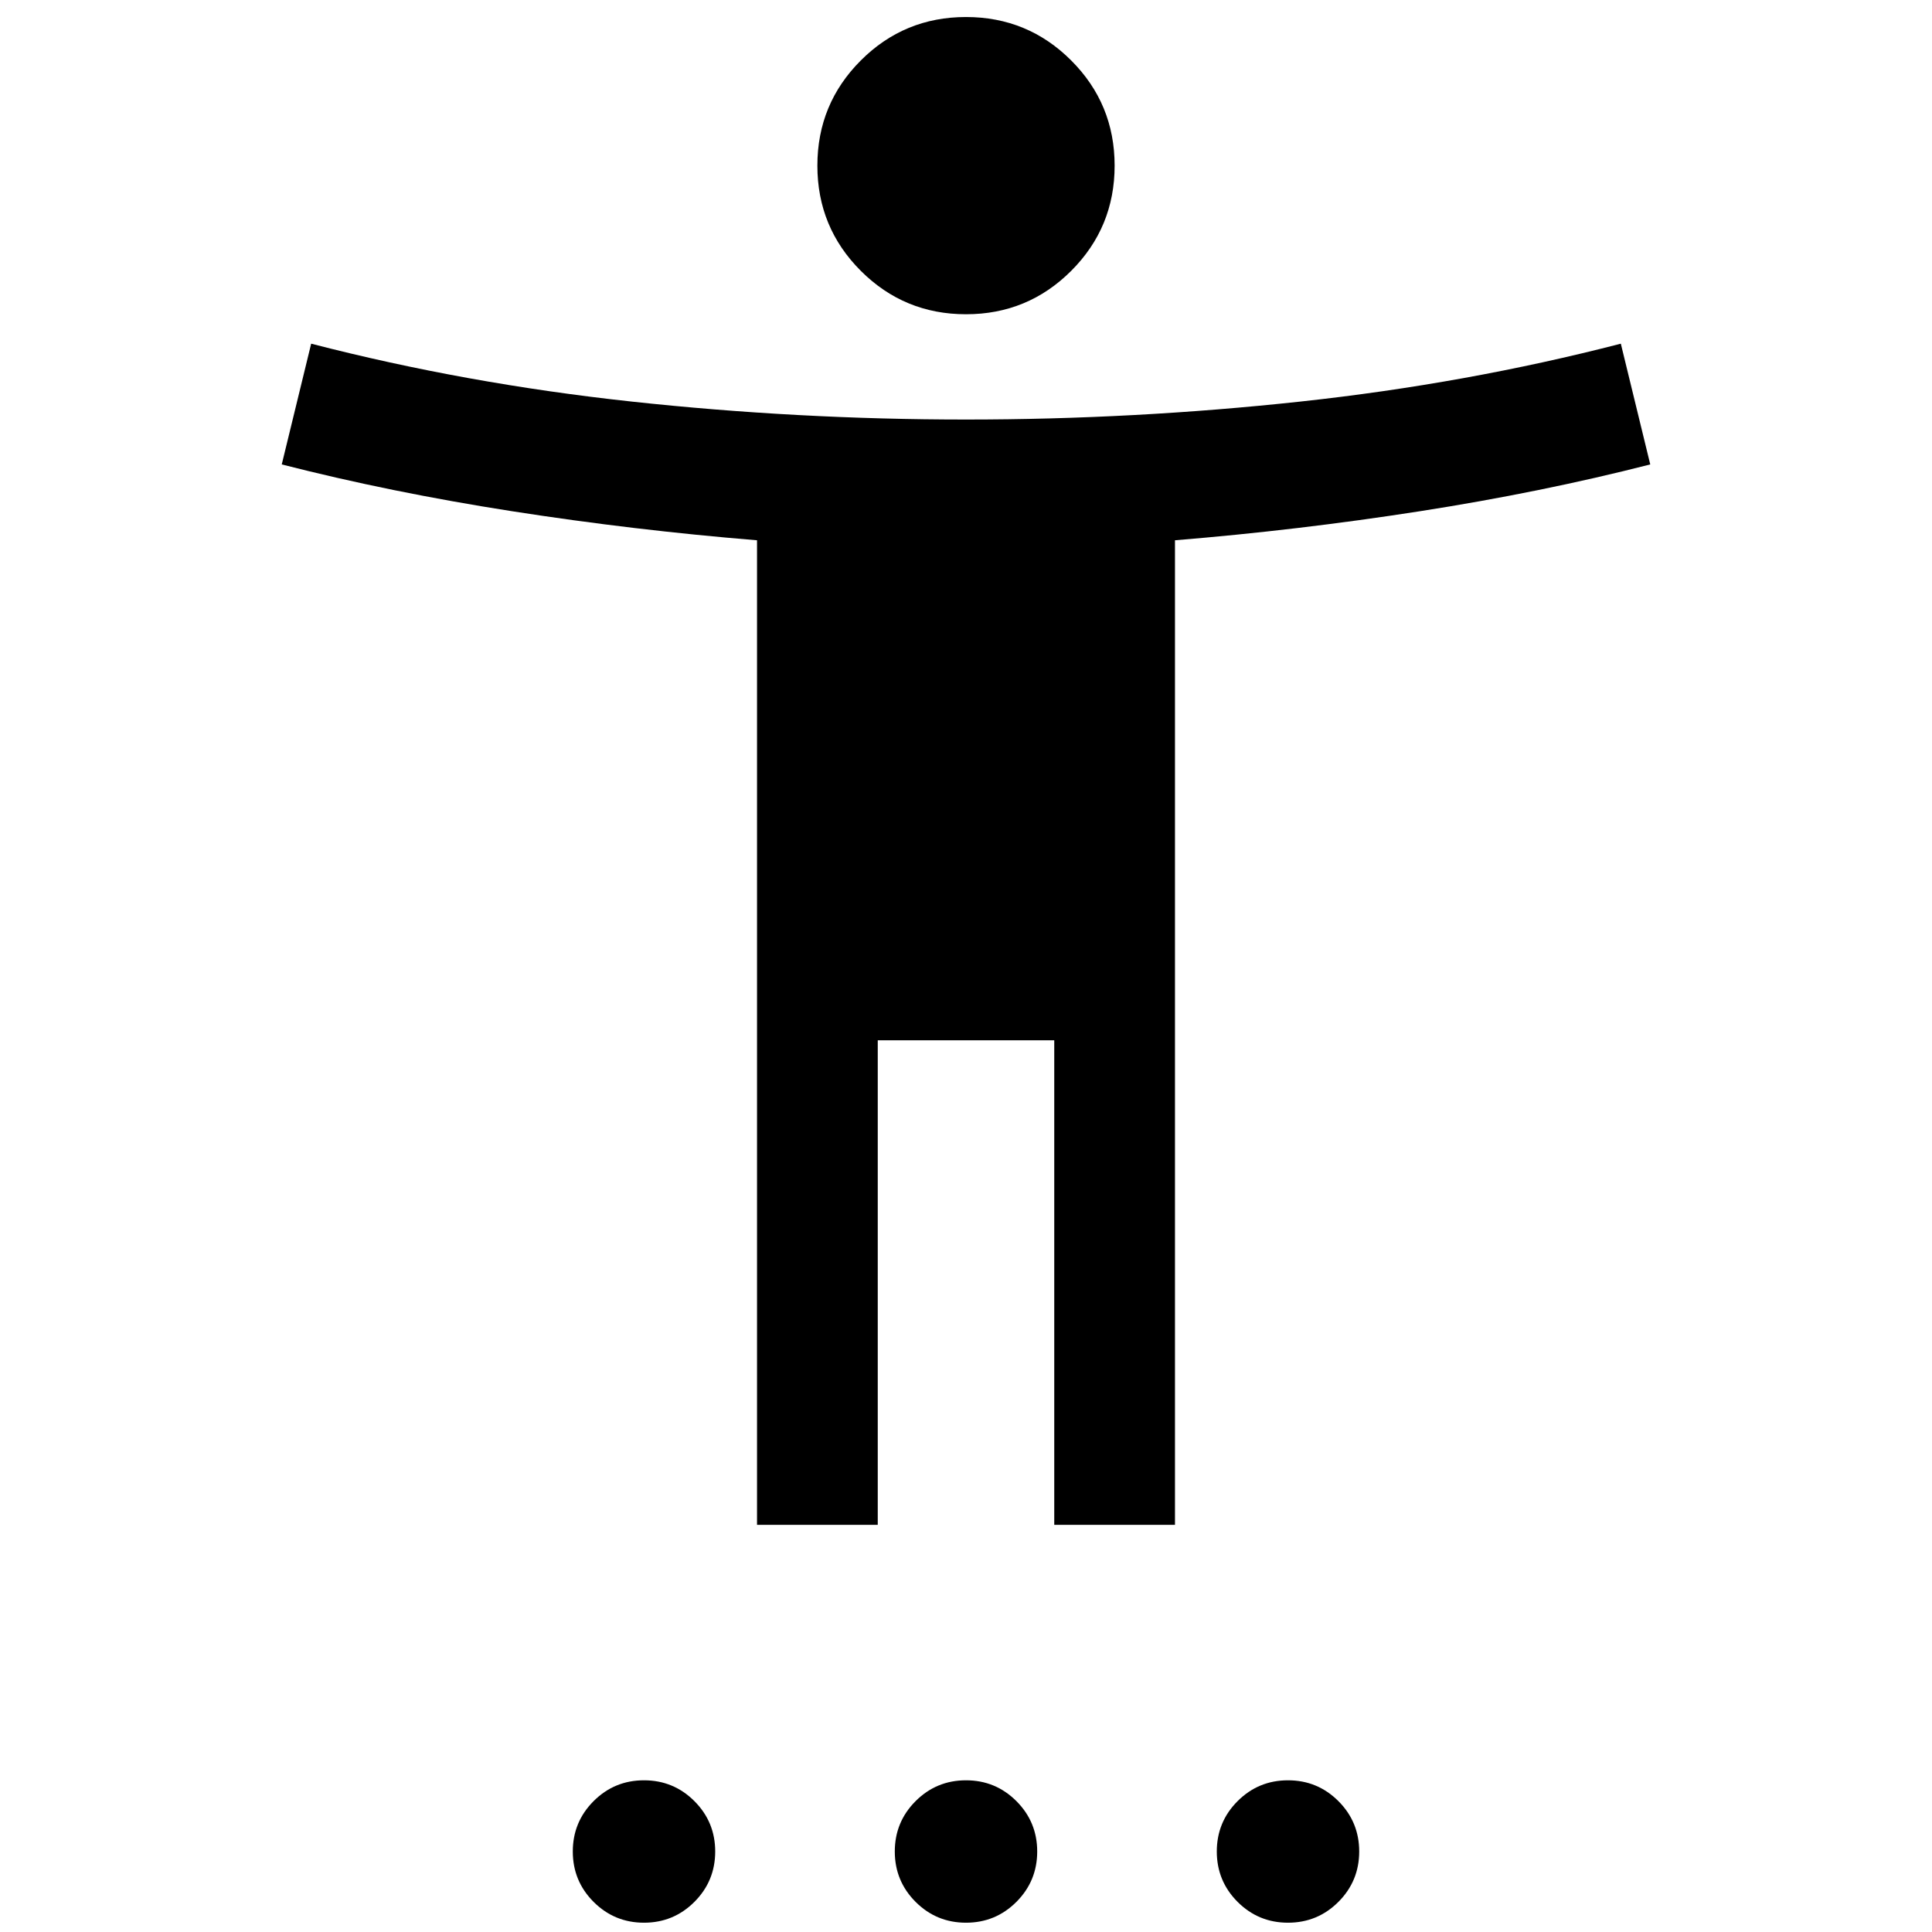 <svg xmlns="http://www.w3.org/2000/svg" height="24" viewBox="0 -960 960 960" width="24"><path d="M480-803.85q-30.69 0-52.27-21.57-21.58-21.58-21.58-52.27 0-30.69 21.58-52.27 21.58-21.58 52.27-21.58 30.69 0 52.27 21.58 21.58 21.58 21.58 52.27 0 30.69-21.58 52.27-21.58 21.57-52.27 21.57ZM376.16-202.31v-489.23q-61.16-5-121.62-14.42-60.46-9.43-114.54-23.27l14.62-60q76.84 19.85 159.27 28.77 82.42 8.92 166.11 8.92 83.69 0 166.11-8.92 82.43-8.92 159.27-28.77l14.62 60q-54.08 13.84-114.54 23.27-60.46 9.42-121.62 14.42v489.23h-59.99v-240.77h-87.7v240.77h-59.99ZM320-4.62q-14.69 0-25.04-10.34Q284.62-25.31 284.62-40t10.34-25.04Q305.31-75.38 320-75.38t25.04 10.34Q355.38-54.69 355.38-40t-10.34 25.04Q334.69-4.62 320-4.62Zm160 0q-14.69 0-25.04-10.34Q444.62-25.31 444.62-40t10.34-25.04Q465.31-75.38 480-75.38t25.04 10.34Q515.38-54.69 515.38-40t-10.34 25.04Q494.69-4.62 480-4.62Zm160 0q-14.69 0-25.04-10.34Q604.62-25.31 604.62-40t10.34-25.04Q625.31-75.38 640-75.38t25.04 10.34Q675.38-54.69 675.38-40t-10.34 25.04Q654.69-4.62 640-4.62Z"/></svg>